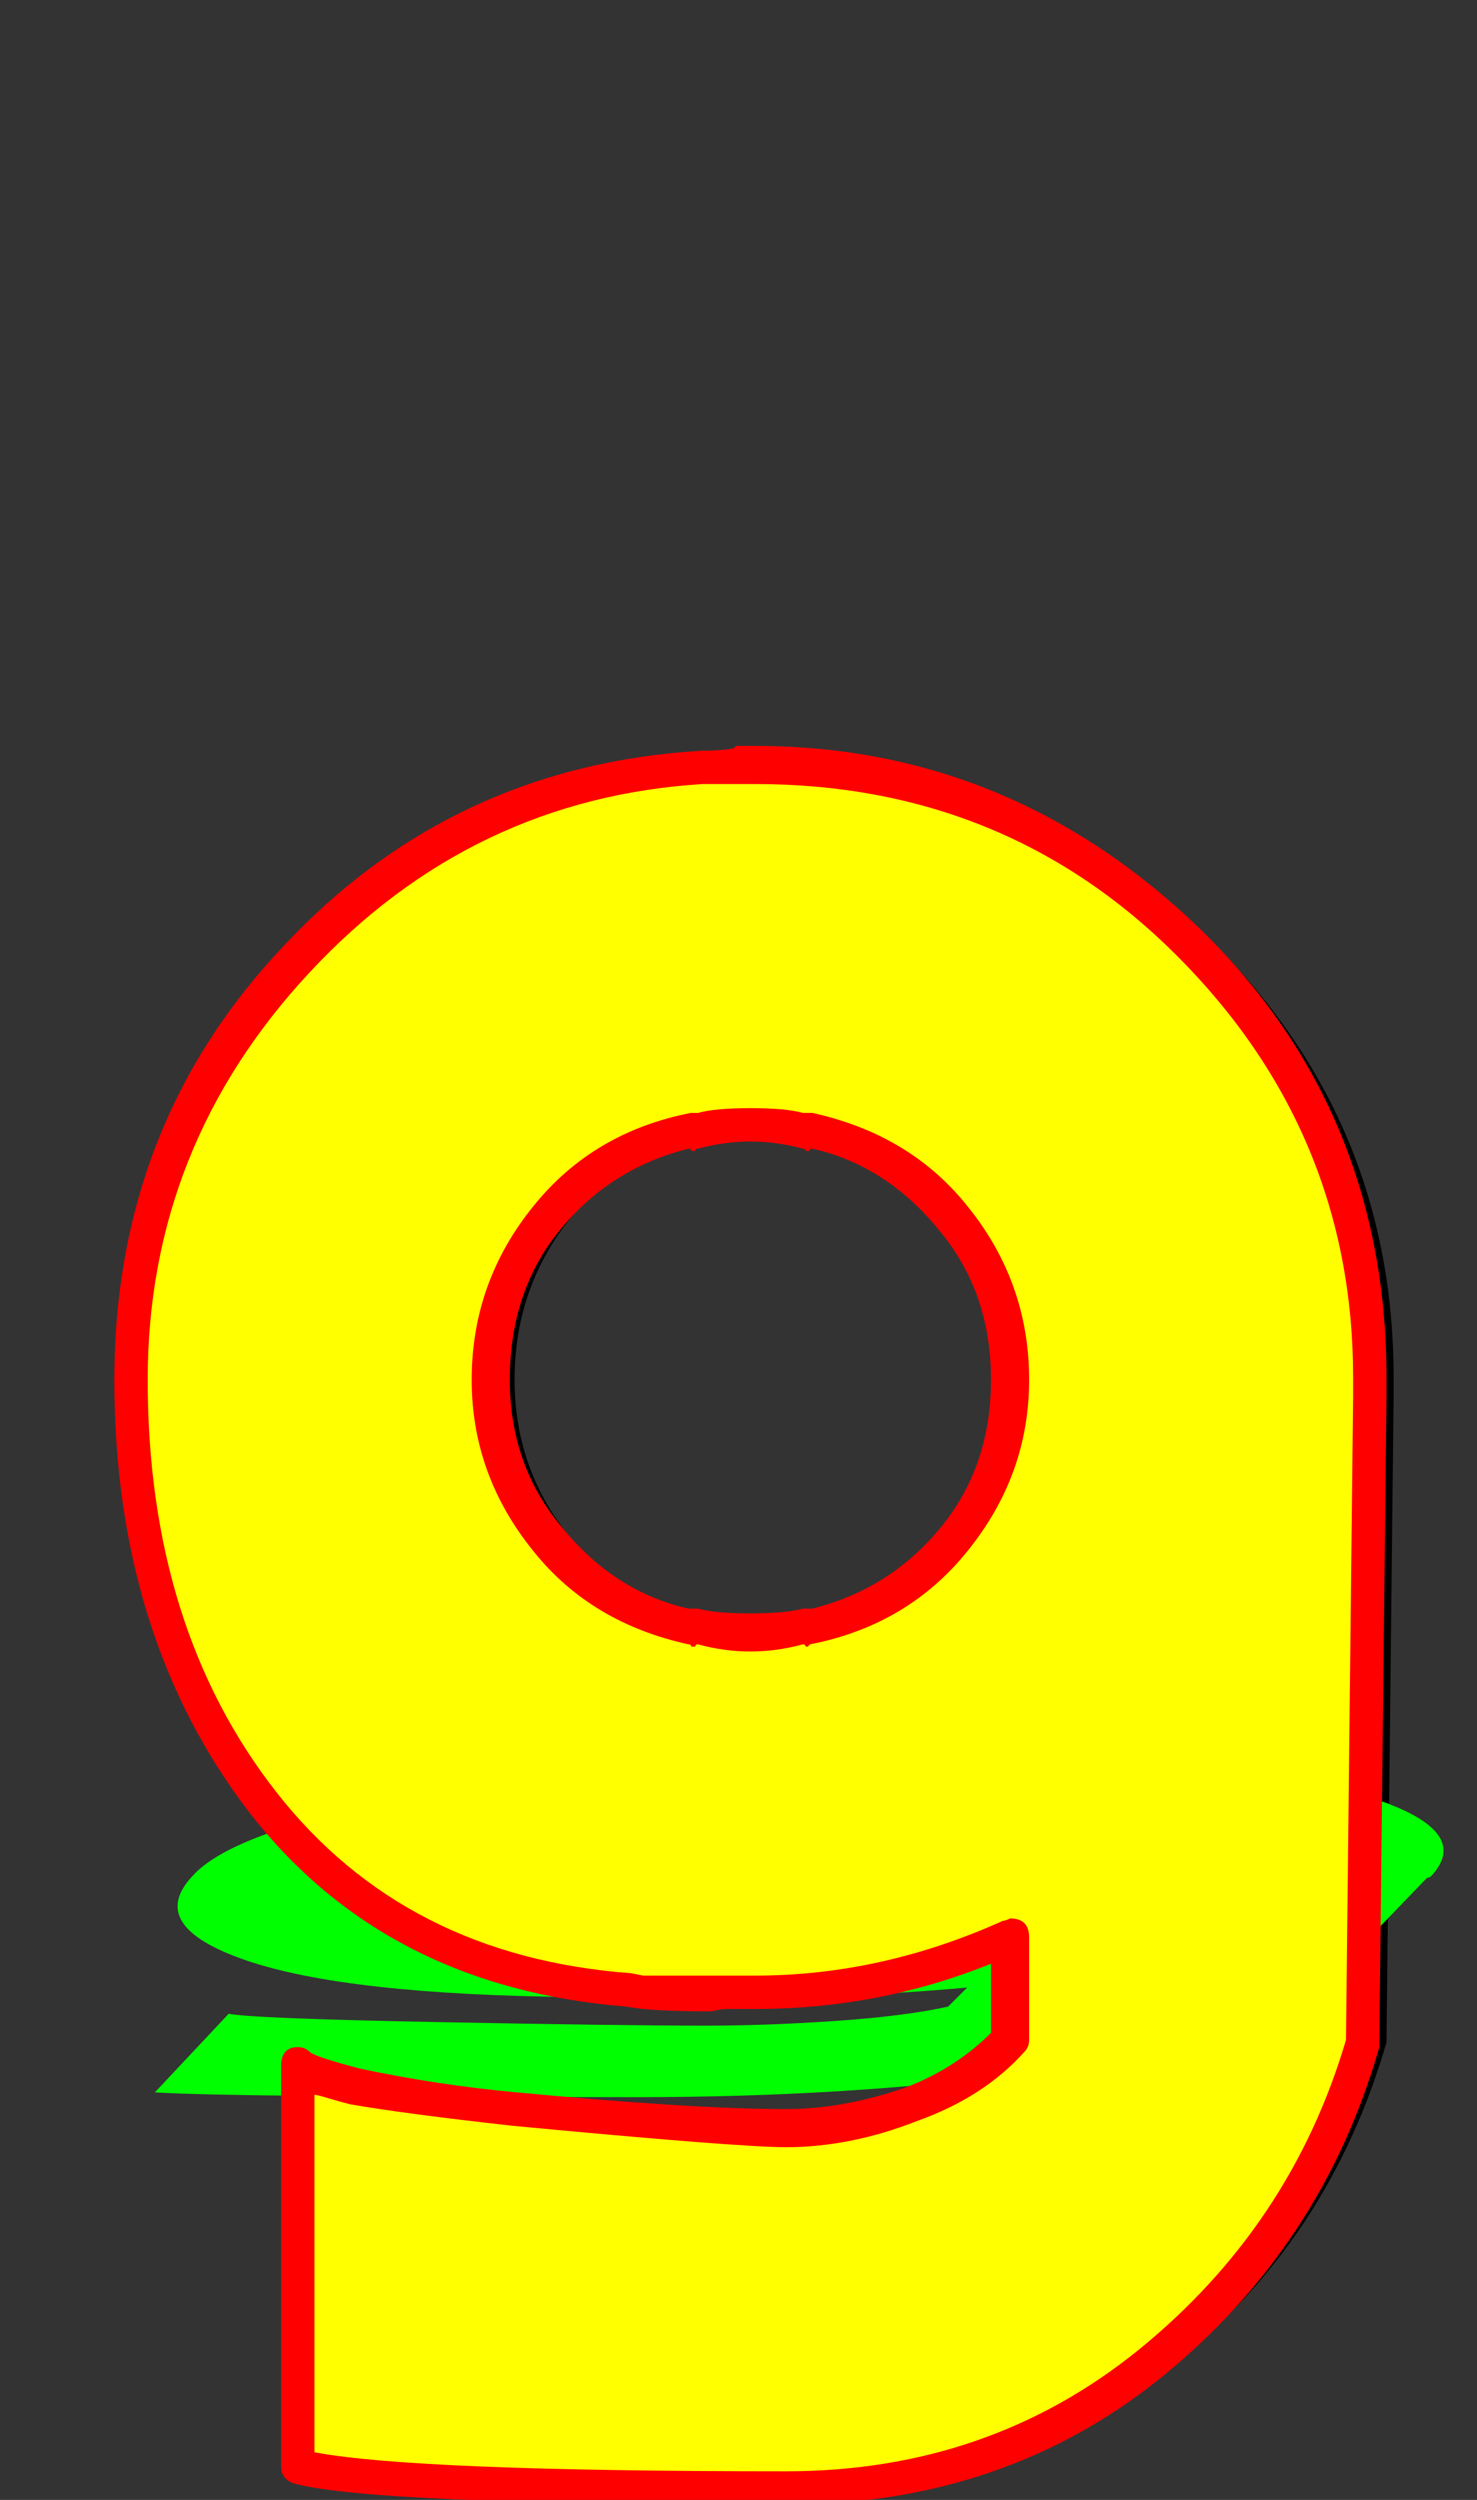 <svg xmlns="http://www.w3.org/2000/svg" id="glyph74" viewBox="0 0 620 1049">
  <rect x="0" y="0" width="620" height="1049" fill="#333333" stroke="none"/>
  <defs/>
  <g transform="translate(0, 839)">
    <path fill="#000000" d="M325 -367Q312 -367 301 -364V-365Q264 -358 240 -328.5Q216 -299 216 -260Q216 -222 240 -193Q264 -164 301 -156V-157Q312 -154 325 -154Q337 -154 349 -157V-156Q386 -163 410 -192.5Q434 -222 434 -260Q434 -299 410 -328Q386 -357 349 -365V-364Q337 -367 325 -367ZM324 -3Q324 -3 323 -3Q321 -3 319 -3Q318 -3 315 -3Q278 -3 274 -4Q176 -11 120.5 -82.5Q65 -154 65 -260Q65 -362 134.5 -436.5Q204 -511 305 -517Q311 -517 319 -518Q321 -518 323 -518Q323 -518 324 -518Q325 -518 327 -518Q434 -518 509.5 -443Q585 -368 585 -261Q585 -261 585 -260Q585 -257 585 -253L582 18Q558 101 492.5 153Q427 205 340 205Q169 205 135 196V28Q147 38 226 46Q305 54 340 54Q366 54 392.5 44Q419 34 434 17V-26Q383 -3 327 -3Q325 -3 324 -3Z"/>
    <path fill="#00ff00" d="M361 -73Q348 -73 336 -73H337Q298 -72 268.5 -66Q239 -60 231.5 -52Q224 -44 243 -38.5Q262 -33 297 -31Q307 -30 321 -31Q333 -31 345 -31Q383 -32 412.5 -38Q442 -44 449.5 -52Q457 -60 438.5 -65.5Q420 -71 385 -73H384Q373 -73 361 -73ZM291 -1H290Q288 -1 287 -1Q286 -1 283 -1Q246 -1 241 -1Q145 -2 103 -16.5Q61 -31 81 -52Q99 -72 183 -87Q267 -102 369 -103Q375 -103 384 -104Q386 -104 388 -104H389Q390 -104 392 -104Q499 -104 560 -89Q621 -74 601 -52Q600 -51 599 -51L546 4Q506 21 430.5 31Q355 41 268 41Q97 41 65 39L96 6Q106 8 183.5 9.5Q261 11 296 11Q322 11 351 9Q380 7 398 3L406 -5Q351 0 294 -1Q292 -1 291 -1Z"/>
    <path fill="#ffff00" d="M310 -367Q297 -367 286 -364V-365Q249 -357 225 -328Q201 -299 201 -260Q201 -222 225 -193Q249 -164 286 -156V-157Q297 -154 310 -154Q322 -154 334 -157V-156Q371 -164 395 -193Q419 -222 419 -260Q419 -299 395 -328Q371 -357 334 -365V-364Q322 -367 310 -367ZM309 -3Q308 -3 308 -3Q306 -3 304 -3Q304 -3 300 -3Q263 -3 259 -4Q161 -11 105.5 -82.5Q50 -154 50 -260Q50 -362 119.5 -436.5Q189 -511 290 -517Q296 -518 304 -518Q306 -518 308 -518Q308 -518 309 -518Q310 -518 312 -518Q419 -518 494.5 -443Q570 -368 570 -261Q570 -260 570 -260Q570 -257 570 -253L567 18Q543 101 477.5 153Q412 205 325 205Q154 205 120 196V28Q132 38 211 46Q290 54 325 54Q351 54 377.5 44Q404 34 419 17V-26Q368 -3 312 -3Q310 -3 309 -3Z"/>
    <path fill="#ff0000" d="M339 -372Q339 -372 341 -372Q382 -363 406 -333Q432 -301 432 -260Q432 -220 406 -188Q381 -157 340 -149L339 -148Q338 -148 338 -148.5Q338 -149 337 -149Q326 -146 315 -146Q304 -146 293 -149Q292 -149 292 -148.5Q292 -148 291 -148Q290 -148 290 -148.5Q290 -149 289 -149Q248 -158 224 -188Q198 -220 198 -260Q198 -301 224 -333Q249 -364 290 -372H291H293Q300 -374 315 -374Q330 -374 337 -372ZM293 -357Q292 -357 292 -356.5Q292 -356 291 -356Q290 -356 290 -356.5Q290 -357 289 -357Q257 -349 236 -324Q214 -298 214 -260Q214 -224 236 -198Q258 -171 289 -164H291H293Q300 -162 315 -162Q330 -162 337 -164H339H341Q373 -172 394 -197Q416 -223 416 -260Q416 -297 394 -323Q372 -350 341 -357Q340 -357 340 -356.5Q340 -356 339 -356Q338 -356 338 -356.5Q338 -357 337 -357Q326 -360 315 -360Q304 -360 293 -357ZM317 4H305Q303 4 301 4.5Q299 5 298 5Q273 5 263 3Q162 -5 105 -78Q48 -152 48 -260Q48 -367 119 -442Q190 -518 295 -524Q303 -524 308 -525L309 -526H317Q425 -526 505 -448Q582 -372 582 -261V-253L579 18V20Q555 104 487 159Q421 212 330 212Q155 212 123 203Q118 201 118 196V28Q118 20 125 20Q128 20 130 22Q132 24 151 29Q184 36 217 39Q291 46 330 46Q354 46 380 37Q401 29 416 14V-15Q369 4 317 4ZM305 -10H317Q370 -10 421 -33Q422 -33 424 -34Q432 -34 432 -26V17Q432 20 430 22Q413 41 385 51Q357 62 330 62Q310 62 215 53Q170 48 147 44Q143 43 138 41.5Q133 40 132 40V190Q174 198 330 198Q415 198 478 147Q542 95 565 17L568 -253V-261Q568 -364 494 -438Q422 -510 317 -510H309Q307 -510 304.5 -510Q302 -510 299 -510Q296 -510 295 -510Q198 -504 130 -431Q62 -358 62 -260Q62 -156 116 -87Q170 -18 265 -11L270 -10Q275 -10 284.5 -10Q294 -10 305 -10Z"/>
  </g>
</svg>
